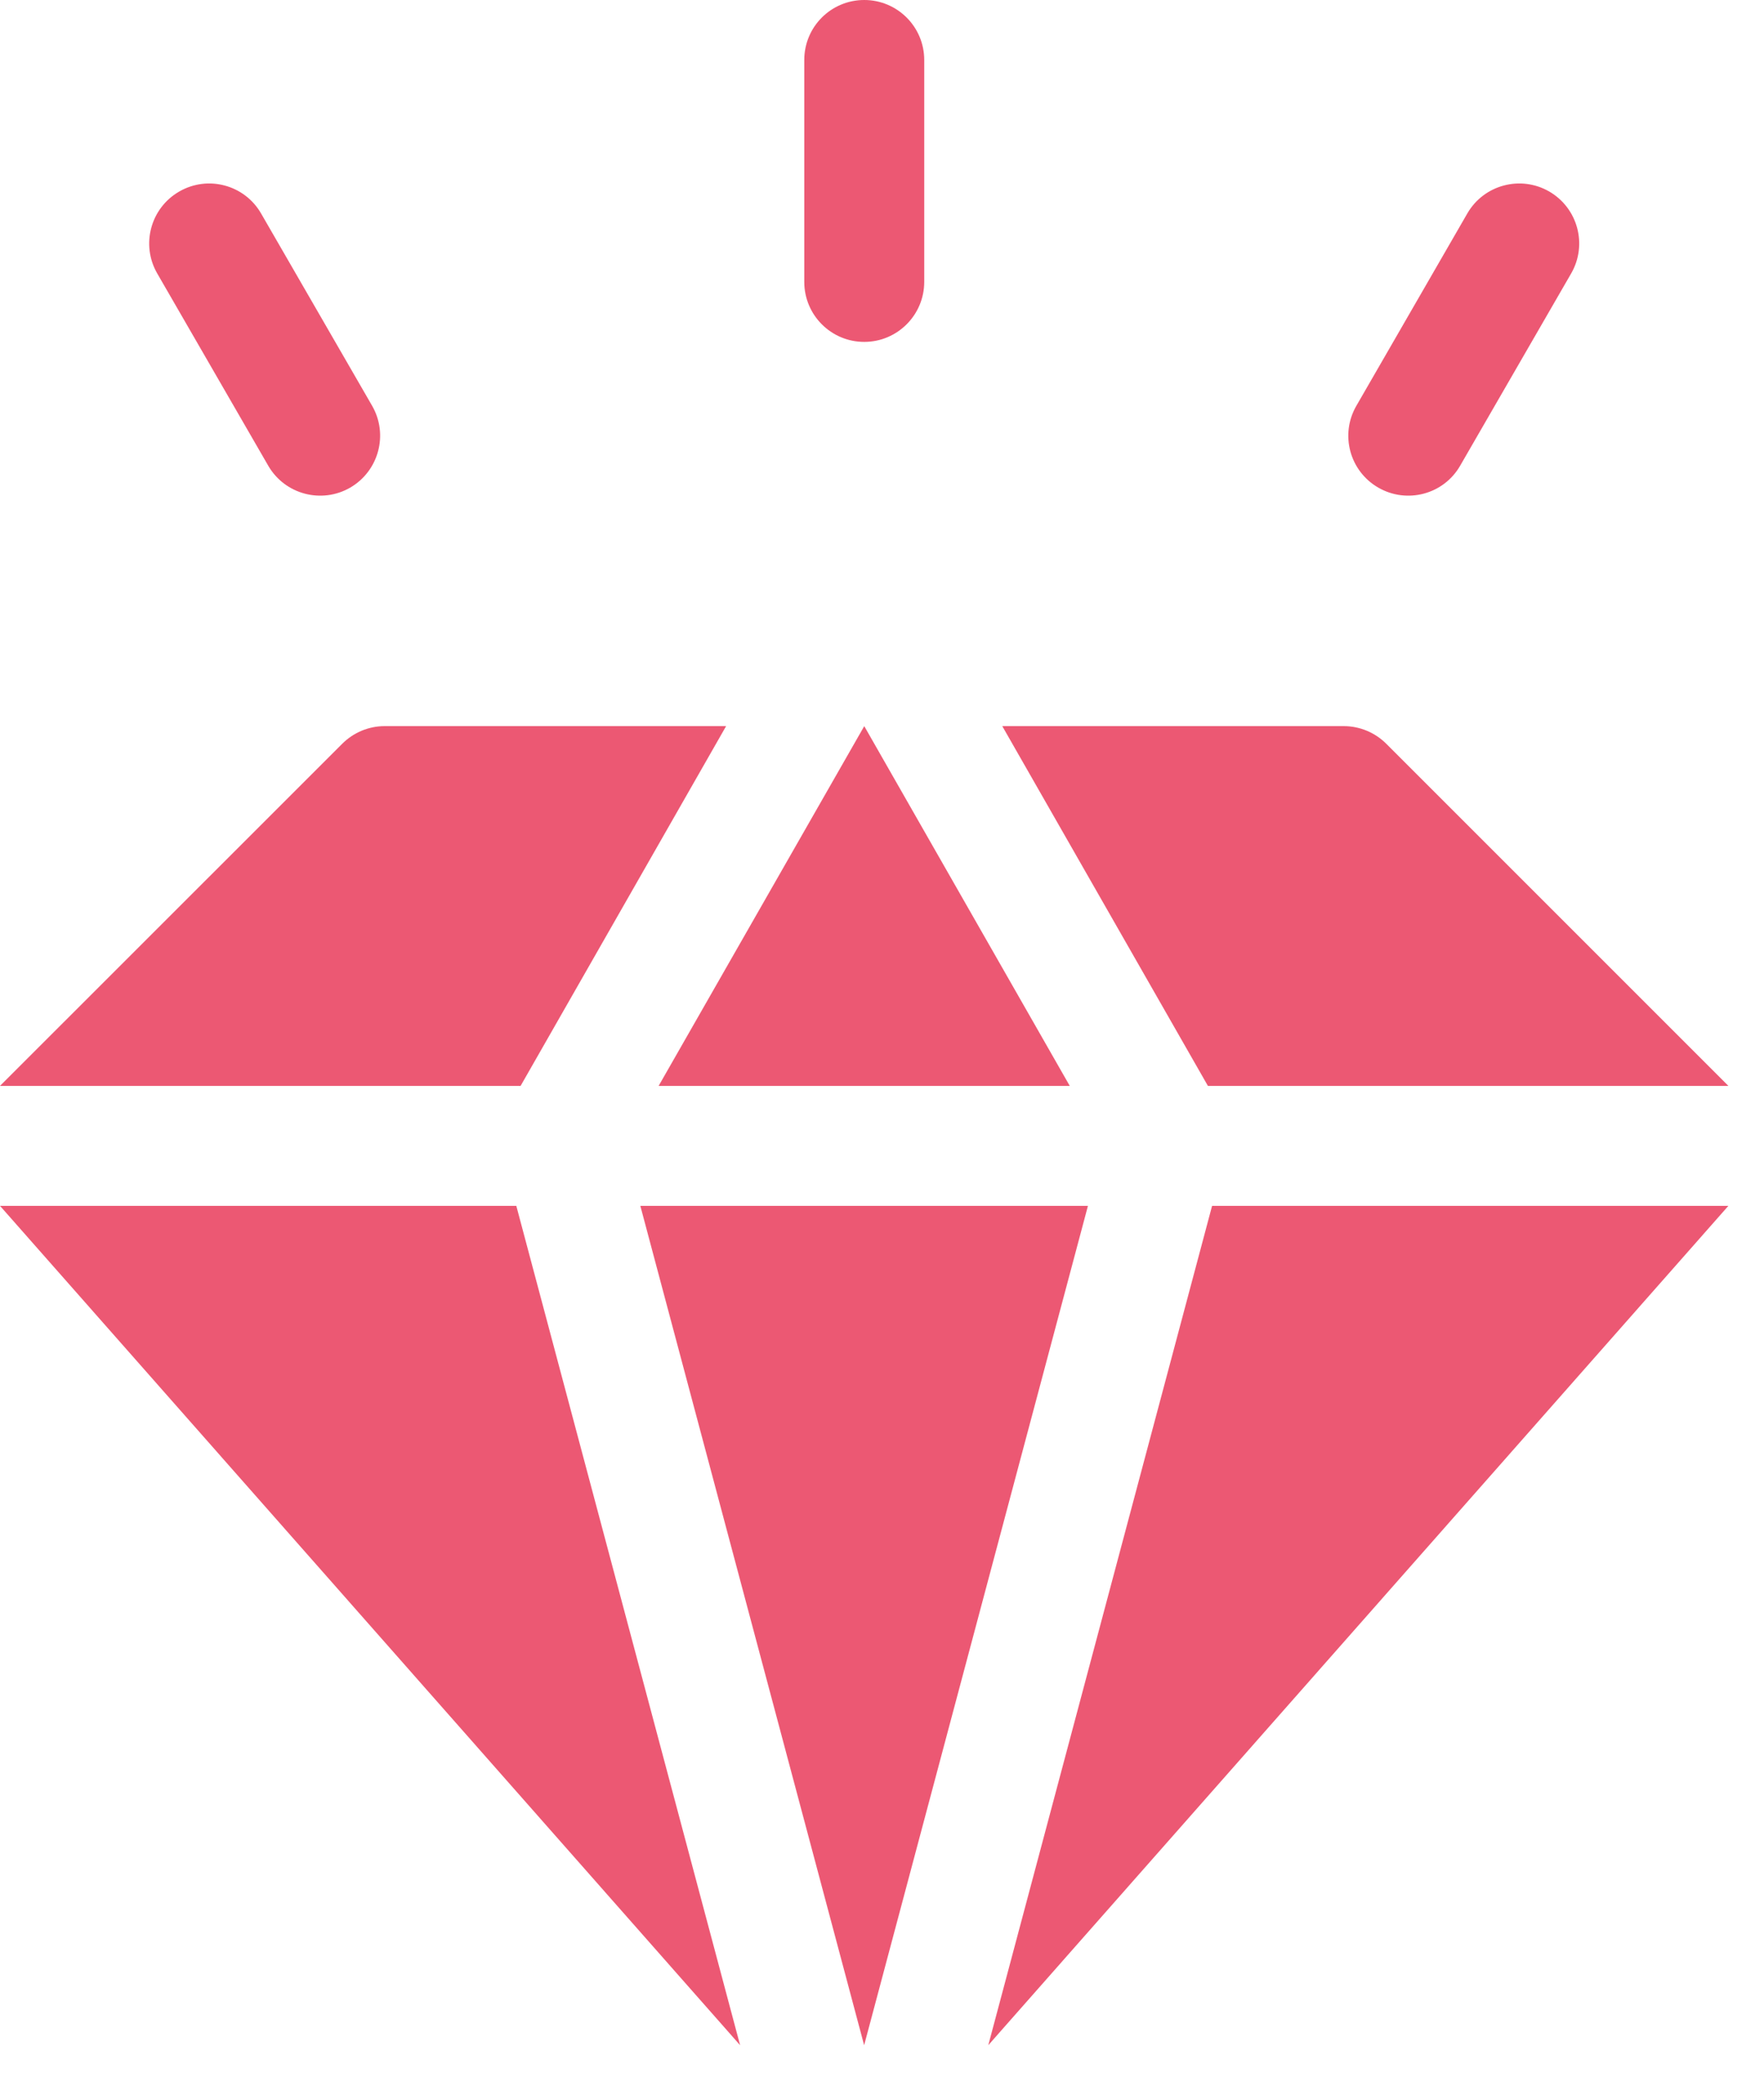 <svg width="16" height="19" viewBox="0 0 16 19" fill="none" xmlns="http://www.w3.org/2000/svg">
<path d="M4.683 10.937L6.713 18.55L0 10.937H4.683Z" fill="#EC5873"/>
<path d="M4.722 9.849H0L3.104 6.746C3.206 6.644 3.344 6.586 3.488 6.586H6.586L4.722 9.849Z" fill="#EC5873"/>
<path d="M9.703 9.849H5.974L7.839 6.586L9.703 9.849Z" fill="#EC5873"/>
<path d="M9.868 10.937L7.838 18.55L5.808 10.937H9.868Z" fill="#EC5873"/>
<path d="M10.956 9.849L9.091 6.586H12.189C12.333 6.586 12.472 6.644 12.574 6.746L15.677 9.849H10.956Z" fill="#EC5873"/>
<path d="M10.994 10.937H15.677L8.964 18.55L10.994 10.937Z" fill="#EC5873"/>
<path d="M7.839 3.101C7.538 3.101 7.295 2.857 7.295 2.557V0.544C7.295 0.243 7.538 0 7.839 0C8.139 0 8.383 0.243 8.383 0.544V2.557C8.383 2.857 8.139 3.101 7.839 3.101Z" fill="#EC5873"/>
<path d="M2.433 4.224L1.426 2.48C1.276 2.22 1.365 1.887 1.626 1.737C1.886 1.587 2.218 1.676 2.368 1.936L3.375 3.68C3.525 3.94 3.436 4.272 3.176 4.423C2.917 4.572 2.584 4.485 2.433 4.224Z" fill="#EC5873"/>
<path d="M12.502 4.423C12.241 4.273 12.152 3.94 12.303 3.68L13.309 1.936C13.459 1.676 13.792 1.587 14.052 1.737C14.312 1.888 14.401 2.22 14.251 2.48L13.244 4.224C13.094 4.485 12.761 4.572 12.502 4.423Z" fill="#EC5873"/>
</svg>
